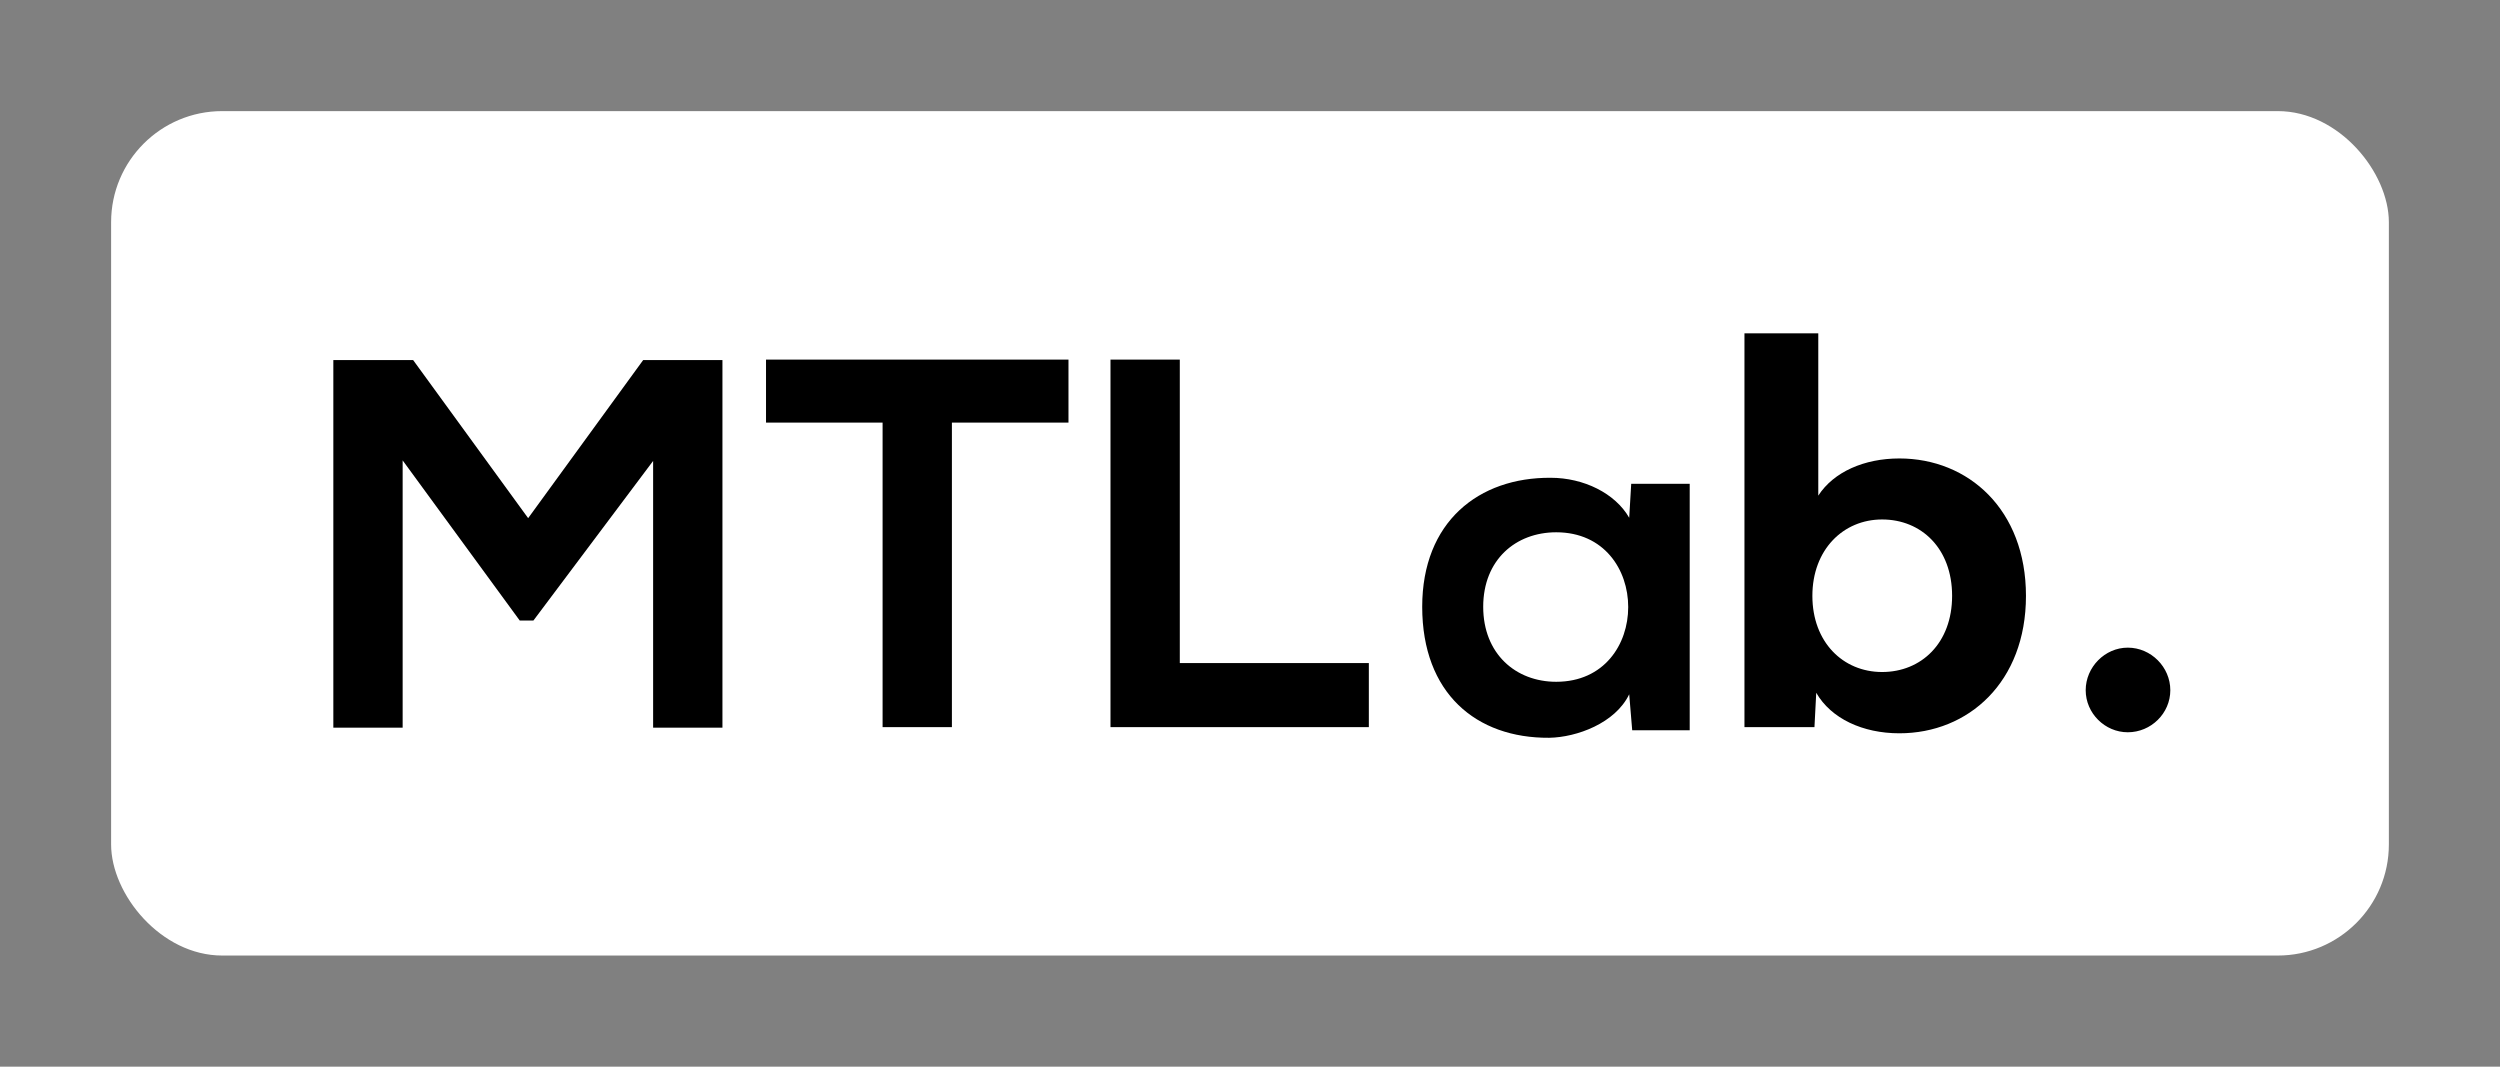 
        <svg xmlns="http://www.w3.org/2000/svg" xmlns:xlink="http://www.w3.org/1999/xlink" version="1.1" width="3292.683" height="1404.878" viewBox="0 0 3292.683 1404.878">
			
			<rect x="0" y="0" width="3292.683" height="1404.878" fill="#808080" stroke="none"/>
			
			<g transform="scale(14.634) translate(10, 10)">
				<defs id="SvgjsDefs16108"/><g id="SvgjsG16109" featureKey="nameGroupContainer" transform="matrix(1,0,0,1,0,0)" fill="#fff"><rect xmlns="http://www.w3.org/2000/svg" width="205" height="76" rx="10" ry="10"/></g><g id="SvgjsG16110" featureKey="nameLeftFeature-0" transform="matrix(2.363,0,0,2.363,17.637,8.184)" fill="#000000"><path d="M13.18 20.02 l0 -10.16 l-4.56 6.08 l-0.52 0 l-4.46 -6.1 l0 10.18 l-2.64 0 l0 -14 l3.04 0 l4.38 6.02 l4.38 -6.02 l3.02 0 l0 14 l-2.64 0 z M21.92 20 l0 -11.6 l-4.44 0 l0 -2.4 l11.52 0 l0 2.4 l-4.44 0 l0 11.6 l-2.64 0 z M30.6 6 l2.64 0 l0 11.56 l7.2 0 l0 2.44 l-9.84 0 l0 -14 z"/></g><g id="SvgjsG16111" featureKey="inlineMonogramFeature-0" transform="matrix(2.25,0,0,2.25,117.415,10.726)" fill="#000000"><path d="M8.54 11.5 l0.08 -1.36 l2.34 0 l0 9.86 l-2.3 0 l-0.12 -1.44 c-0.56 1.16 -2.1 1.72 -3.2 1.74 c-2.92 0.02 -5.08 -1.78 -5.08 -5.24 c0 -3.4 2.26 -5.18 5.14 -5.16 c1.32 0 2.58 0.62 3.14 1.6 z M5.62 12.08 c-1.62 0 -2.92 1.1 -2.92 2.98 s1.3 3 2.92 3 c3.84 0 3.84 -5.98 0 -5.98 z"/></g><g id="SvgjsG16112" featureKey="nameRightFeature-0" transform="matrix(2.363,0,0,2.363,143.562,8.184)" fill="#000000"><path d="M7.354 9.766 c2.637 0 4.824 1.953 4.824 5.234 s-2.188 5.234 -4.824 5.234 c-1.387 0 -2.598 -0.557 -3.164 -1.543 l-0.068 1.309 l-2.666 0 l0 -15 l2.812 0 l0 6.182 c0.586 -0.908 1.758 -1.416 3.086 -1.416 z M6.699 17.9 c1.494 0 2.666 -1.103 2.666 -2.9 c0 -1.807 -1.172 -2.91 -2.666 -2.91 c-1.484 0 -2.656 1.152 -2.656 2.91 s1.162 2.9 2.656 2.9 z M16.055 20.195 c-0.869 0 -1.602 -0.723 -1.602 -1.602 s0.732 -1.621 1.602 -1.621 c0.889 0 1.621 0.742 1.621 1.621 s-0.732 1.602 -1.621 1.602 z"/></g>
			</g>
		</svg>
	